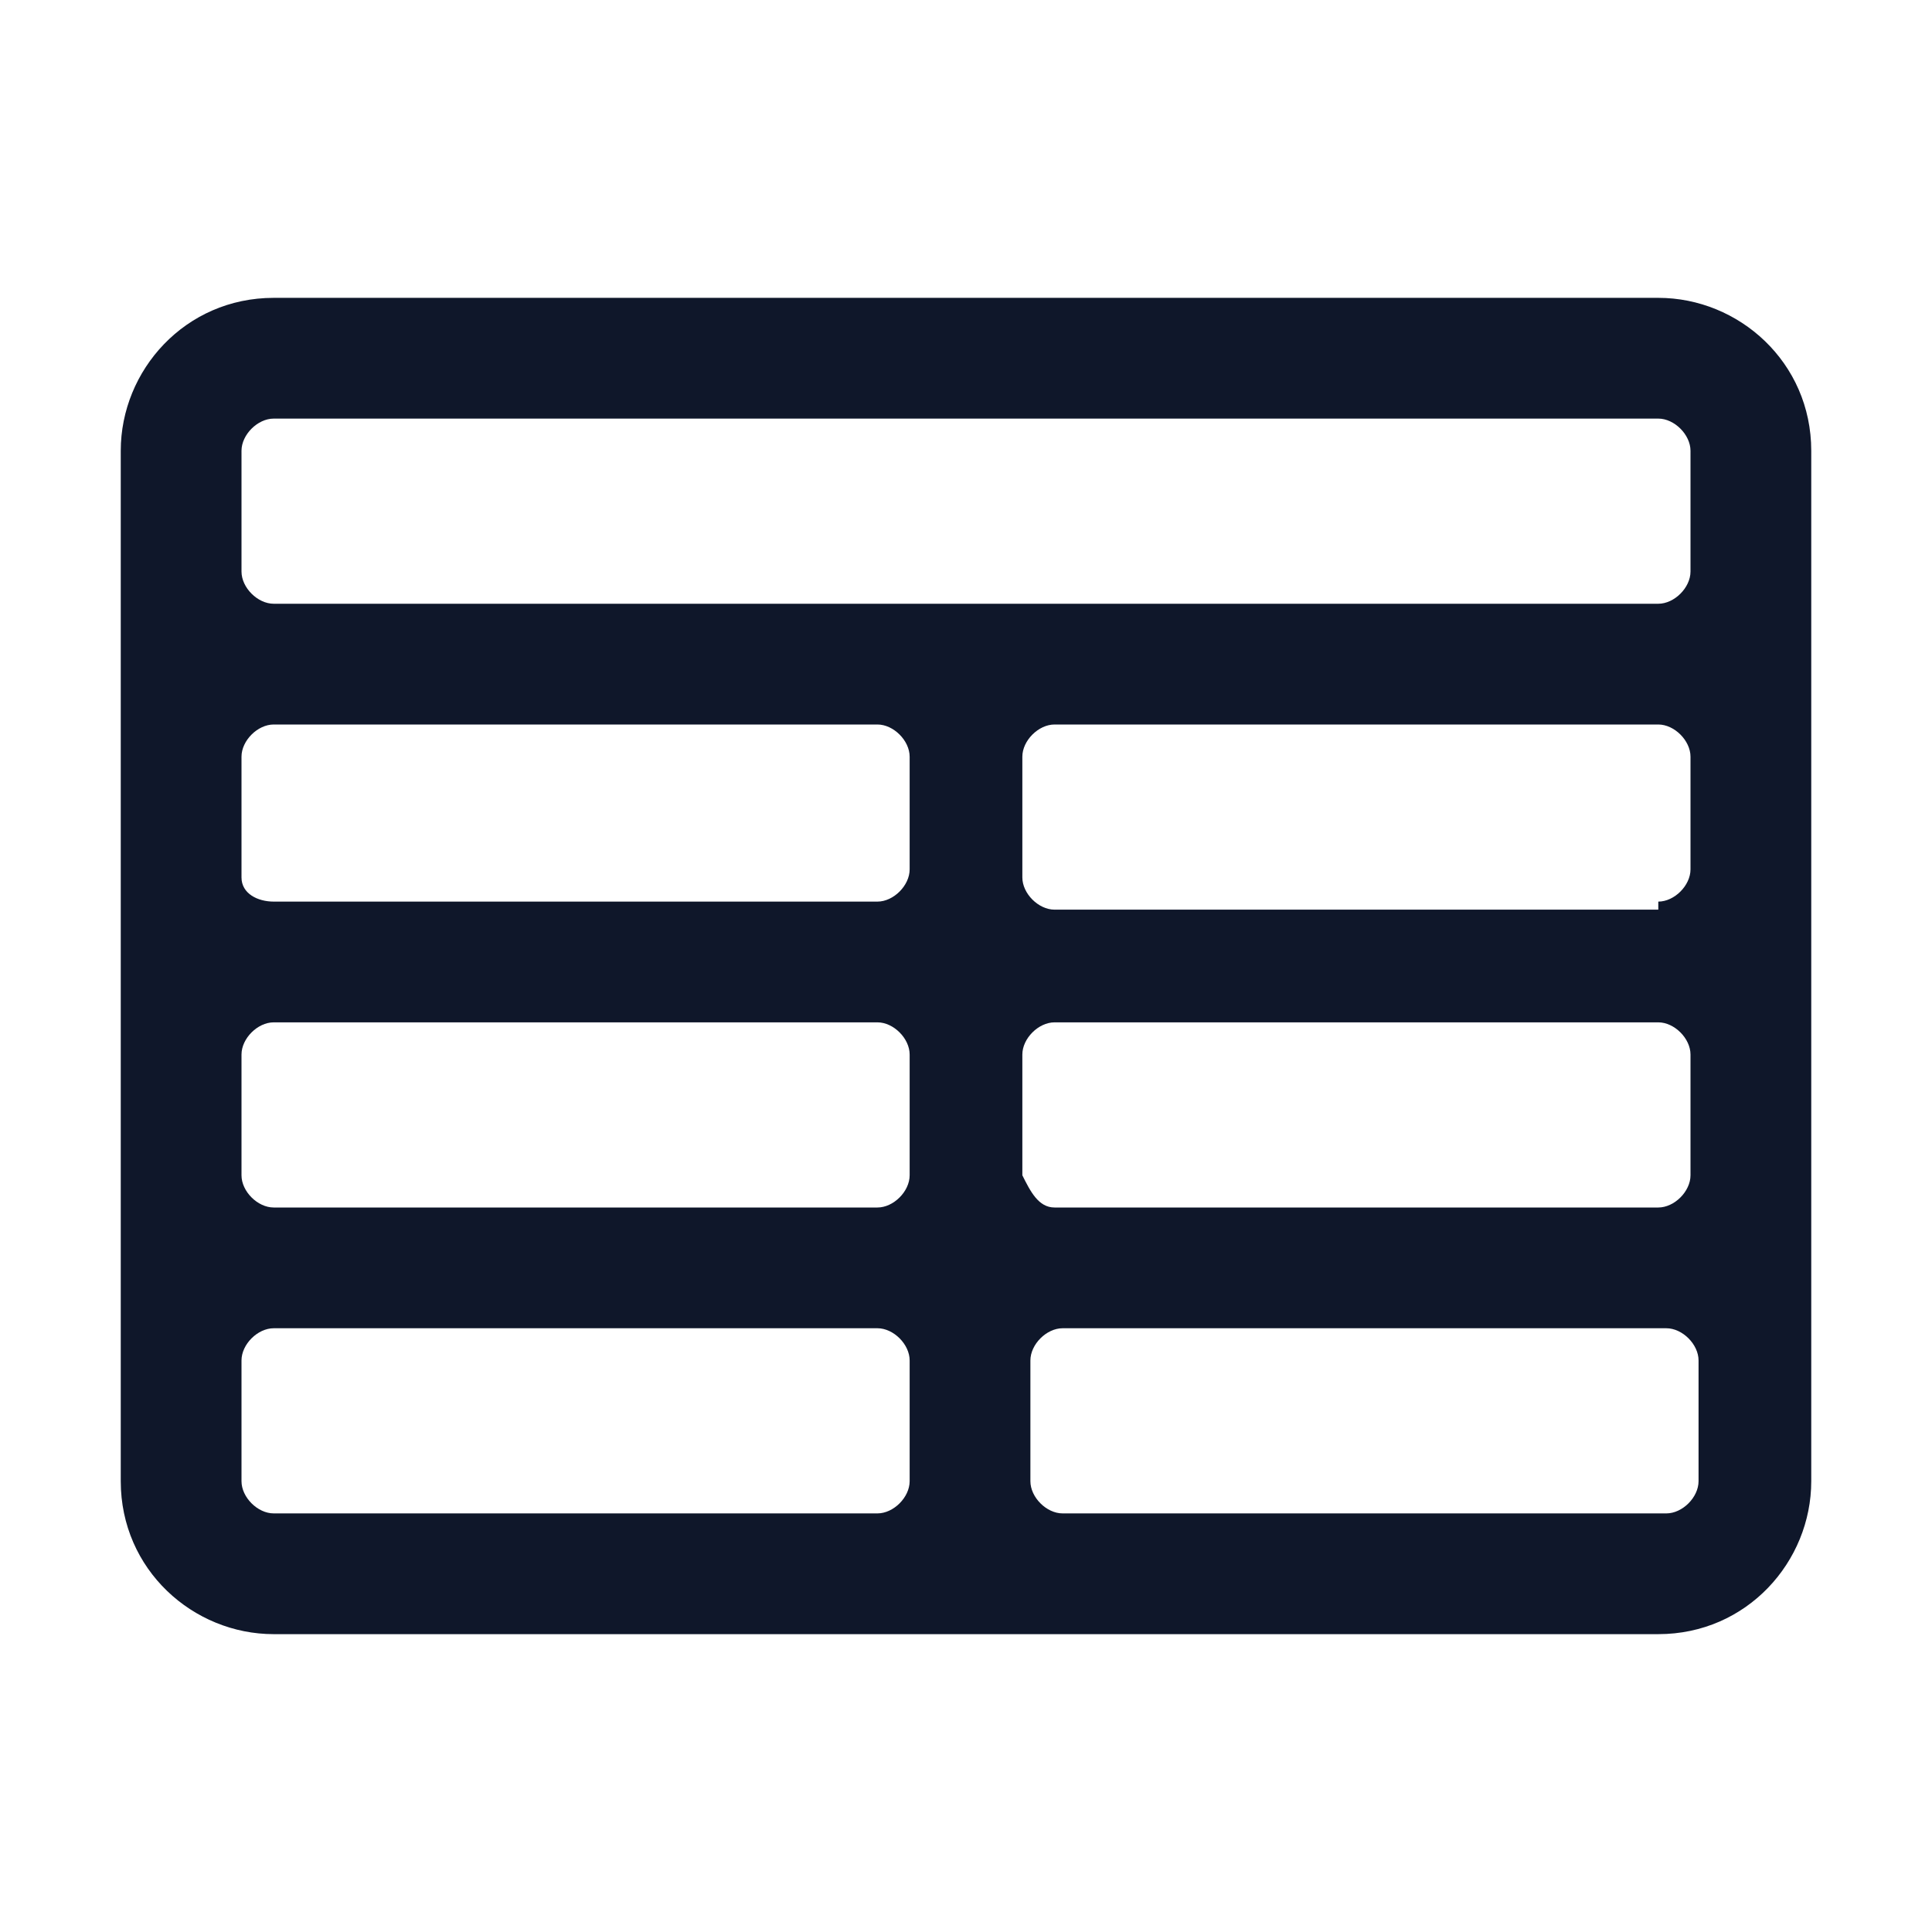 <?xml version="1.0" encoding="utf-8"?>
<!-- Generator: Adobe Illustrator 28.4.1, SVG Export Plug-In . SVG Version: 6.00 Build 0)  -->
<svg version="1.1" id="Layer_1" xmlns="http://www.w3.org/2000/svg" xmlns:xlink="http://www.w3.org/1999/xlink" x="0px" y="0px"
	 viewBox="0 0 24 24" style="enable-background:new 0 0 24 24;" xml:space="preserve">
<style type="text/css">
	.st0{fill:#0F172A;}
</style>
<g>
	<path class="st0" d="M20.6,20.3H3.4c-1,0-1.9-0.8-1.9-1.9V5.6c0-1,0.8-1.9,1.9-1.9h17.2c1,0,1.9,0.8,1.9,1.9v12.8
		C22.5,19.4,21.7,20.3,20.6,20.3z M12.8,18.4c0,0.2,0.2,0.4,0.4,0.4h7.5c0.2,0,0.4-0.2,0.4-0.4v-1.5c0-0.2-0.2-0.4-0.4-0.4h-7.5
		c-0.2,0-0.4,0.2-0.4,0.4V18.4z M3.4,18.8h7.5c0.2,0,0.4-0.2,0.4-0.4v-1.5c0-0.2-0.2-0.4-0.4-0.4H3.4c-0.2,0-0.4,0.2-0.4,0.4v1.5
		C3,18.6,3.2,18.8,3.4,18.8z M13.1,15h7.5c0.2,0,0.4-0.2,0.4-0.4v-1.5c0-0.2-0.2-0.4-0.4-0.4h-7.5c-0.2,0-0.4,0.2-0.4,0.4v1.5
		C12.8,14.8,12.9,15,13.1,15z M3.4,15h7.5c0.2,0,0.4-0.2,0.4-0.4v-1.5c0-0.2-0.2-0.4-0.4-0.4H3.4c-0.2,0-0.4,0.2-0.4,0.4v1.5
		C3,14.8,3.2,15,3.4,15z M20.6,11.2c0.2,0,0.4-0.2,0.4-0.4V9.4C21,9.2,20.8,9,20.6,9h-7.5c-0.2,0-0.4,0.2-0.4,0.4v1.5
		c0,0.2,0.2,0.4,0.4,0.4H20.6z M3.4,11.2h7.5c0.2,0,0.4-0.2,0.4-0.4V9.4c0-0.2-0.2-0.4-0.4-0.4H3.4C3.2,9,3,9.2,3,9.4v1.5
		C3,11.1,3.2,11.2,3.4,11.2z M20.6,7.5c0.2,0,0.4-0.2,0.4-0.4V5.6c0-0.2-0.2-0.4-0.4-0.4H3.4C3.2,5.2,3,5.4,3,5.6v1.5
		c0,0.2,0.2,0.4,0.4,0.4H20.6z"/>
</g>
</svg>
